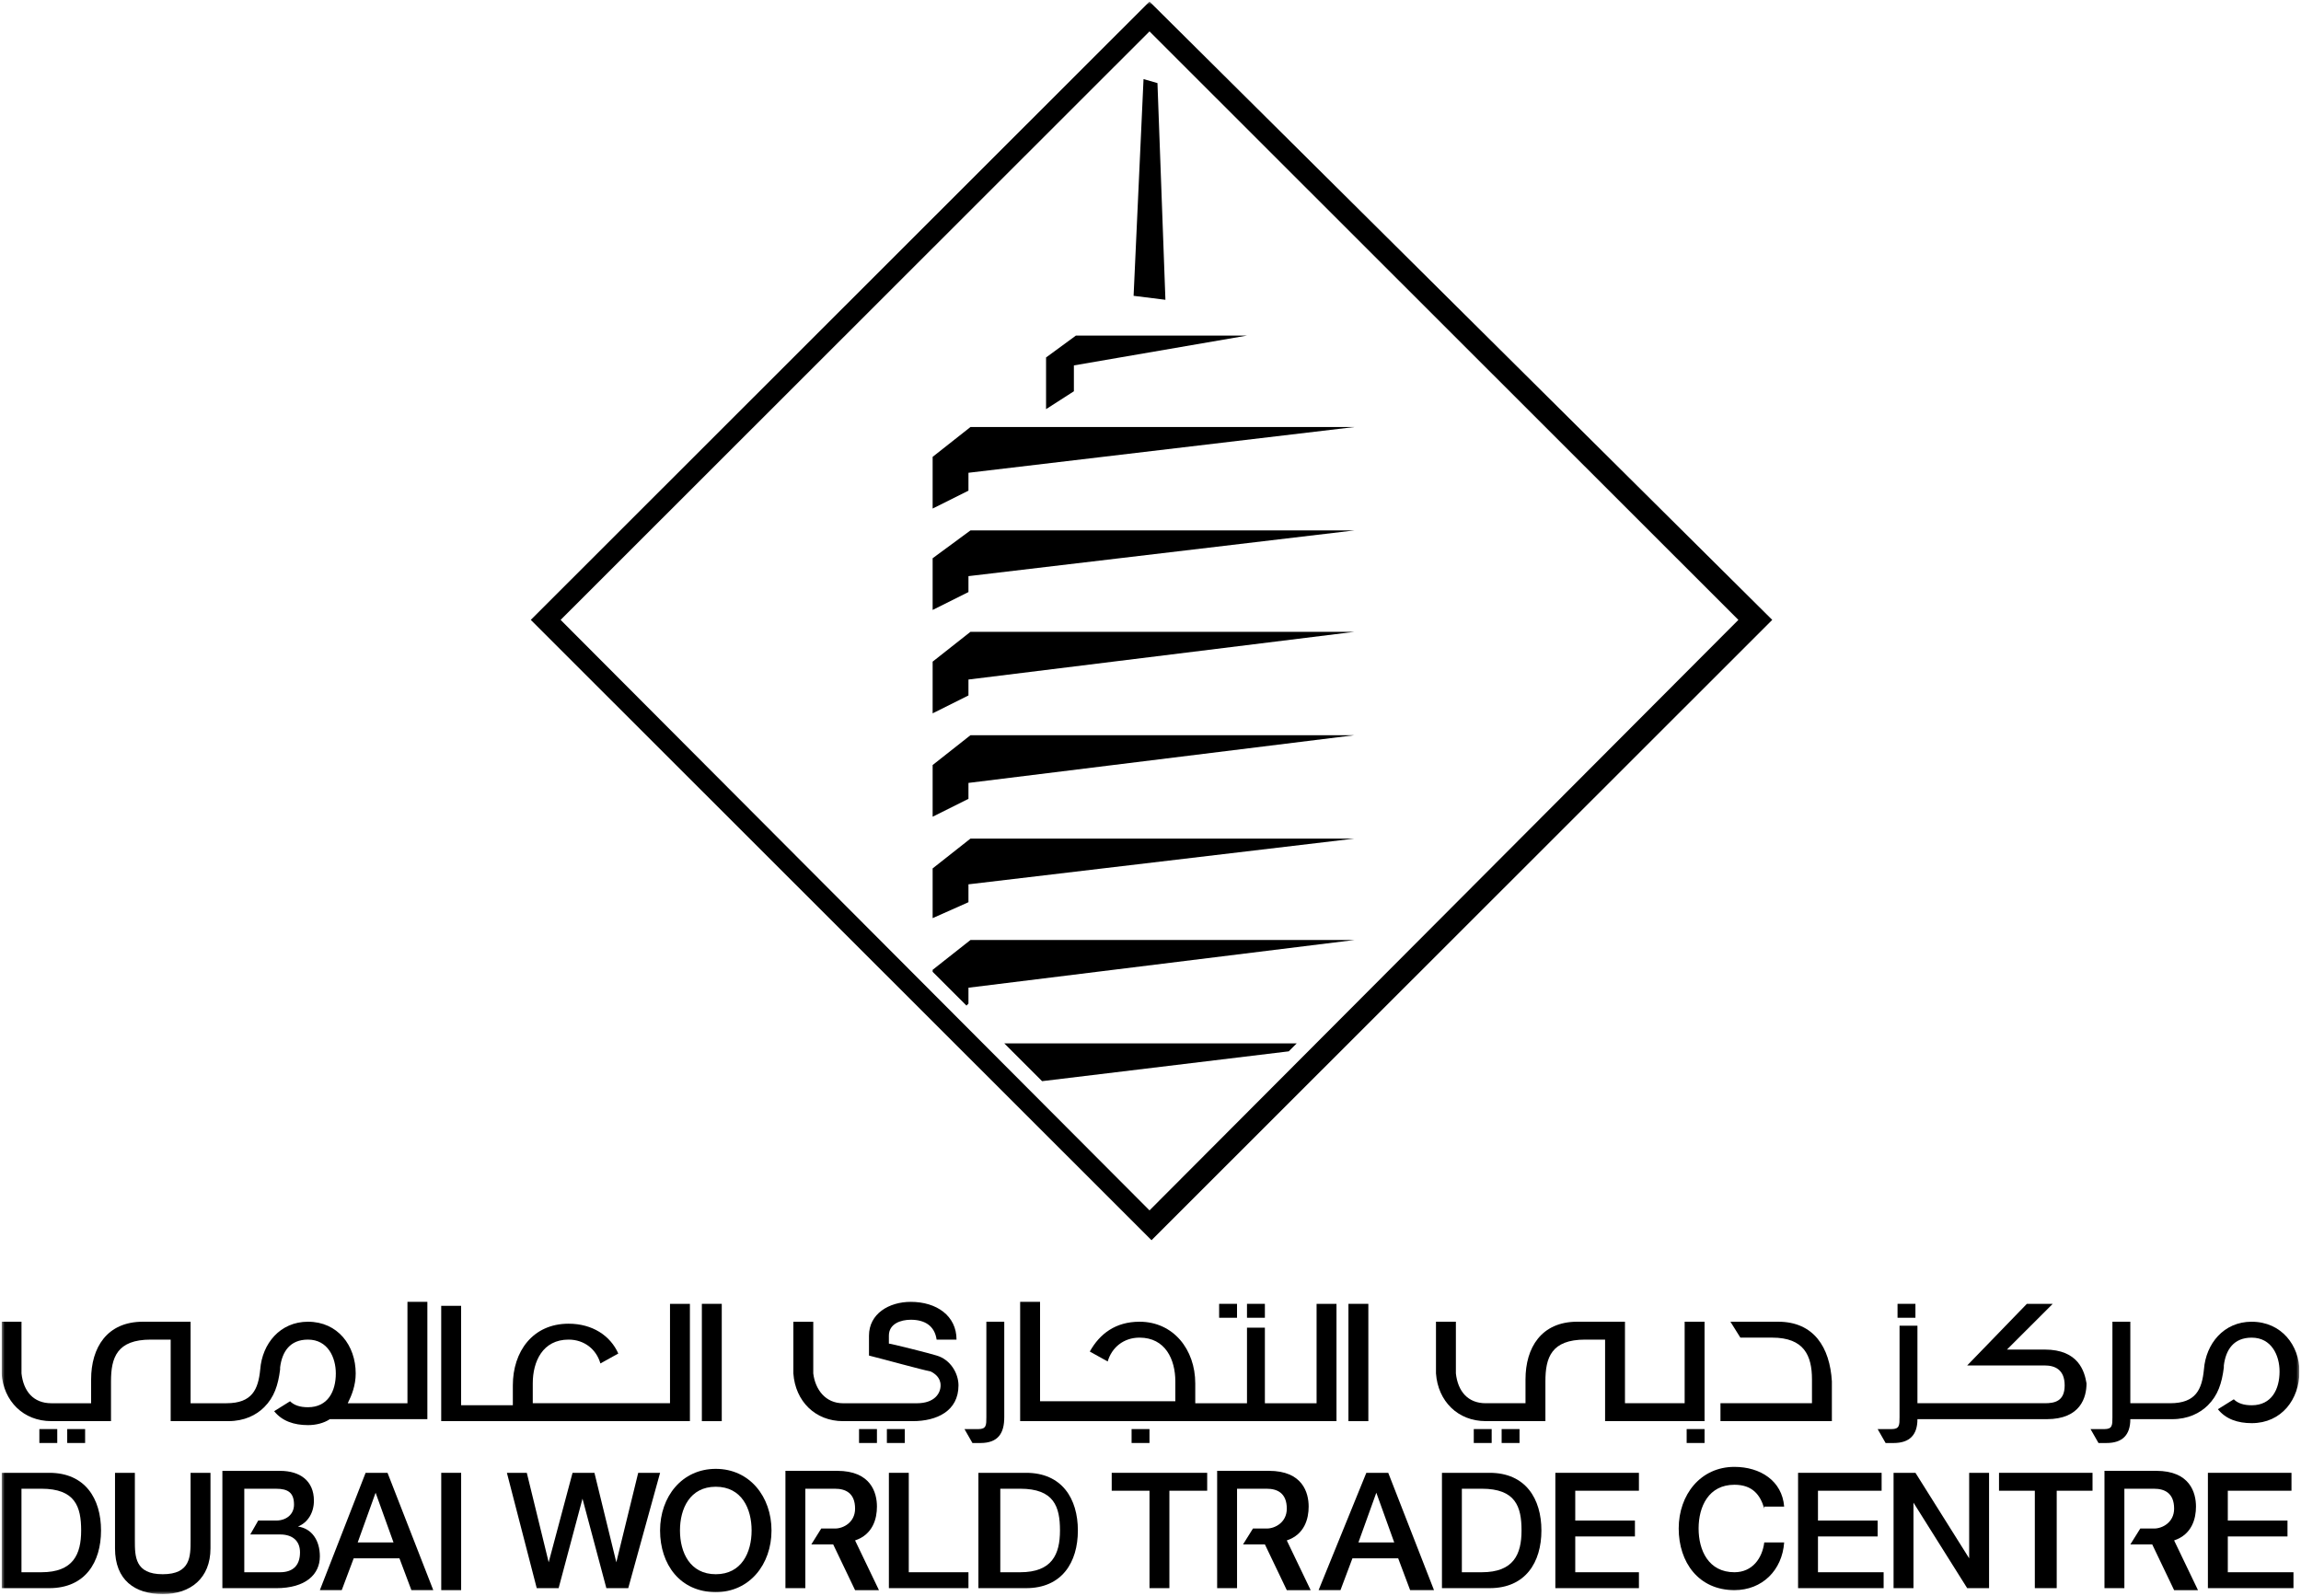 <svg width="734" height="509" viewBox="0 0 734 509" fill="none" xmlns="http://www.w3.org/2000/svg">
<g clip-path="url(#clip0_2081_333)">
<mask id="mask0_2081_333" style="mask-type:luminance" maskUnits="userSpaceOnUse" x="0" y="0" width="734" height="509">
<path d="M733.5 0.5H0.5V508.5H733.5V0.5Z" fill="white"/>
</mask>
<g mask="url(#mask0_2081_333)">
<path d="M366.683 0.5L169.316 197.735L367.323 395.609L565.331 197.735L366.683 0.5ZM366.683 386.096L178.835 197.735L366.683 10.013L554.53 197.735L366.683 386.096Z" fill="black"/>
<path d="M309.569 136.217L297.504 145.73V162.219L308.929 156.515V150.81L432.047 136.217H309.569Z" fill="black"/>
<path d="M369.221 26.503L364.777 25.23L361.607 94.365L371.759 95.629L369.221 26.503Z" fill="black"/>
<path d="M343.203 107.047L333.684 114.024V130.513L342.562 124.809V116.56L397.781 107.047H343.203Z" fill="black"/>
<path d="M309.569 299.848L297.504 309.361V309.993L308.296 320.77L308.929 320.138V315.066L432.047 299.848H309.569Z" fill="black"/>
<path d="M309.569 201.543L297.504 211.056V227.545L308.929 221.841V216.76L432.047 201.543H309.569Z" fill="black"/>
<path d="M309.569 169.195L297.504 178.076V194.565L308.929 188.861V183.78L432.047 169.195H309.569Z" fill="black"/>
<path d="M309.569 234.521L297.504 244.034V260.524L308.929 254.819V249.739L432.047 234.521H309.569Z" fill="black"/>
<path d="M309.569 267.502L297.504 277.015V292.873L308.929 287.792V282.088L432.047 267.502H309.569Z" fill="black"/>
<path d="M320.352 332.818L332.41 344.876L411.102 335.363L413.648 332.818H320.352Z" fill="black"/>
<path d="M161.695 469.809H168.044L175.025 498.348L182.639 469.809H189.62L196.602 498.348L203.583 469.809H210.564L200.405 506.597H193.423L185.81 478.058L178.196 506.597H171.214L161.695 469.809Z" fill="black"/>
<path d="M216.906 488.203C216.906 495.18 220.077 502.156 228.331 502.156C236.585 502.156 239.756 495.18 239.756 488.203C239.756 481.226 236.585 474.25 228.331 474.25C220.077 474.25 216.906 481.226 216.906 488.203ZM246.105 488.203C246.105 498.988 239.123 507.861 228.331 507.861C216.906 507.861 210.557 498.98 210.557 488.203C210.557 477.426 217.539 468.545 228.331 468.545C239.123 468.545 246.105 477.426 246.105 488.203Z" fill="black"/>
<path d="M283.549 469.809H289.89V501.524H308.929V506.597H283.549V469.809Z" fill="black"/>
<path d="M319.086 501.524H325.435C335.587 501.524 338.125 495.82 338.125 488.203C338.125 480.586 336.219 474.882 325.435 474.882H319.086V501.516V501.524ZM312.105 469.809H327.333C338.757 469.809 343.833 478.05 343.833 488.203C343.833 498.356 338.757 506.597 327.333 506.597H312.105V469.809Z" fill="black"/>
<path d="M354.627 469.809H385.082V475.522H373.025V506.597H366.684V475.522H354.627V469.809Z" fill="black"/>
<path d="M433.319 492.011H444.743L439.035 476.154L433.327 492.011H433.319ZM435.857 469.809H442.838L457.433 507.229H449.819L446.008 497.084H431.413L427.602 507.229H420.621L435.849 469.809H435.857Z" fill="black"/>
<path d="M466.32 501.524H472.669C482.821 501.524 485.358 495.82 485.358 488.203C485.358 480.586 483.453 474.882 472.669 474.882H466.32V501.516V501.524ZM459.971 469.809H475.199C486.623 469.809 491.699 478.05 491.699 488.203C491.699 498.356 486.623 506.597 475.199 506.597H459.971V469.809Z" fill="black"/>
<path d="M496.143 469.809H522.803V475.522H502.492V485.035H521.53V490.107H502.492V501.524H522.803V506.597H496.143V469.809Z" fill="black"/>
<path d="M562.785 481.225C561.512 476.785 558.974 473.617 553.265 473.617C545.019 473.617 541.841 480.593 541.841 487.57C541.841 494.547 545.011 501.523 553.265 501.523C558.974 501.523 562.152 497.083 562.785 492.01H569.133C568.501 500.891 562.152 507.228 553.265 507.228C541.841 507.228 535.492 498.347 535.492 487.57C535.492 476.793 542.473 467.912 553.265 467.912C561.512 467.912 568.493 472.353 569.133 480.593H562.785V481.225Z" fill="black"/>
<path d="M573.57 469.809H600.222V475.522H579.919V485.035H598.957V490.107H579.919V501.524H600.863V506.597H573.57V469.809Z" fill="black"/>
<path d="M604.033 469.809H611.014L628.148 497.084V469.809H634.496V506.597H627.515L610.382 479.322V506.597H604.033V469.809Z" fill="black"/>
<path d="M637.668 469.809H667.499V475.522H656.074V506.597H649.092V475.522H637.668V469.809Z" fill="black"/>
<path d="M704.303 469.809H730.963V475.522H710.652V485.035H729.69V490.107H710.652V501.524H731.596V506.597H704.303V469.809Z" fill="black"/>
<path d="M410.469 491.378C416.178 489.474 417.451 484.402 417.451 480.593C417.451 476.153 415.545 469.176 404.761 469.176H388.26V506.596H394.609V474.889H404.128C407.299 474.889 410.477 476.161 410.477 481.233C410.477 485.674 406.666 487.578 404.128 487.578H399.685L396.515 492.651H403.496L410.477 507.236H418.091L410.477 491.378H410.469Z" fill="black"/>
<path d="M693.518 491.378C699.227 489.474 700.5 484.402 700.5 480.593C700.5 476.153 698.594 469.176 687.81 469.176H671.309V506.596H677.658V474.889H687.178C690.348 474.889 693.526 476.161 693.526 481.233C693.526 485.674 689.716 487.578 687.178 487.578H682.734L679.564 492.651H686.545L693.526 507.236H701.14L693.526 491.378H693.518Z" fill="black"/>
<path d="M272.756 491.378C278.464 489.474 279.737 484.402 279.737 480.593C279.737 476.153 277.832 469.176 267.048 469.176H250.547V506.596H256.896V474.889H266.415C269.586 474.889 272.764 476.161 272.764 481.233C272.764 485.674 268.953 487.578 266.415 487.578H261.972L258.801 492.651H265.783L272.764 507.236H280.378L272.764 491.378H272.756Z" fill="black"/>
<path d="M6.849 501.524H13.198C23.349 501.524 25.887 495.82 25.887 488.203C25.887 480.586 23.982 474.882 13.198 474.882H6.849V501.516V501.524ZM0.5 469.809H15.728C27.152 469.809 32.228 478.05 32.228 488.203C32.228 498.356 27.152 506.597 15.728 506.597H0.5V469.809Z" fill="black"/>
<path d="M36.672 469.809H43.021V491.371C43.021 496.444 43.021 502.156 51.908 502.156C60.794 502.156 60.794 496.452 60.794 491.371V469.809H67.143V493.908C67.143 503.421 60.794 508.493 51.916 508.493C43.037 508.493 36.688 504.053 36.688 493.908V469.809H36.672Z" fill="black"/>
<path d="M114.098 492.011H125.523L119.814 476.154L114.106 492.011H114.098ZM116.636 469.809H123.617L138.212 507.229H131.231L127.42 497.084H112.825L109.014 507.229H102.033L116.628 469.809H116.636Z" fill="black"/>
<path d="M147.101 469.809H140.752V507.229H147.101V469.809Z" fill="black"/>
<path d="M89.352 501.523H77.927V474.889H88.079C91.889 474.889 93.787 476.161 93.787 479.961C93.787 483.13 91.249 485.034 88.079 485.034H82.37L79.832 489.474H89.352C93.162 489.474 95.7 491.378 95.7 495.179C95.7 499.619 93.162 501.523 89.352 501.523ZM95.06 486.938C98.23 485.666 100.136 482.498 100.136 478.697C100.136 472.353 95.692 469.184 89.344 469.184H70.938V506.604H88.071C97.59 506.604 102.034 502.163 102.034 496.459C102.034 491.386 99.495 487.578 95.052 486.946" fill="black"/>
<path d="M611.007 415.906H605.299V420.347H611.007V415.906Z" fill="black"/>
<path d="M567.22 421.611H551.992L555.163 426.683H565.314C575.466 426.683 578.004 432.388 578.004 440.005V447.613H548.814V453.318H584.353V440.637C583.721 429.852 578.645 421.611 567.22 421.611Z" fill="black"/>
<path d="M475.831 455.855H470.123V460.295H475.831V455.855Z" fill="black"/>
<path d="M484.718 455.855H479.01V460.295H484.718V455.855Z" fill="black"/>
<path d="M543.739 455.855H538.031V460.295H543.739V455.855Z" fill="black"/>
<path d="M543.739 421.611H537.39V447.613H518.352V421.611H503.124C491.699 421.611 486.623 429.852 486.623 440.005V447.613H473.934C468.225 447.613 465.047 443.805 464.414 438.1V421.611H458.066V438.1C458.698 446.981 465.047 453.318 473.934 453.318H492.972V440.637C492.972 433.028 494.878 427.315 505.662 427.315H512.011V453.318H543.739V421.611Z" fill="black"/>
<path d="M18.265 455.855H12.557V460.295H18.265V455.855Z" fill="black"/>
<path d="M27.152 455.855H21.443V460.295H27.152V455.855Z" fill="black"/>
<path d="M129.967 447.615H110.928C112.201 445.079 113.466 441.911 113.466 438.102C113.466 429.222 107.758 421.613 98.239 421.613C89.352 421.613 83.644 428.589 83.011 436.83C82.379 443.175 80.473 447.615 72.219 447.615H60.794V421.613H45.566C34.142 421.613 29.066 429.854 29.066 440.007V447.615H16.376C10.668 447.615 7.489 443.807 6.857 438.102V421.613H0.5V438.102C1.132 446.983 7.481 453.32 16.368 453.32H35.407V440.639C35.407 433.03 37.312 427.317 48.096 427.317H54.445V453.32H72.851C77.927 453.32 81.738 451.416 84.276 448.879C87.446 445.711 88.719 441.903 89.352 436.83V436.198C89.984 431.126 92.522 427.317 98.239 427.317C104.588 427.317 107.125 433.022 107.125 438.102C107.125 443.807 104.588 448.887 98.239 448.887C95.701 448.887 93.795 448.255 92.53 446.983L87.454 450.152C89.992 453.32 93.803 454.592 98.247 454.592C100.785 454.592 103.323 453.96 105.228 452.688H136.324V415.268H129.975V447.615H129.967Z" fill="black"/>
<path d="M652.262 430.492H640.205L654.8 415.906H646.554L627.515 435.564H652.262C655.432 435.564 658.611 436.836 658.611 441.909C658.611 446.981 655.44 447.613 652.262 447.613H611.647V422.883H605.939V452.054C605.939 454.59 605.939 455.862 603.401 455.862H598.957L601.495 460.302H604.033C609.109 460.302 611.647 457.766 611.647 452.694H652.894C663.687 452.694 665.584 445.717 665.584 441.277C664.952 437.468 663.046 430.492 652.254 430.492" fill="black"/>
<path d="M314.643 452.054C314.643 454.59 314.643 455.862 312.105 455.862H307.662L310.2 460.302H312.738C318.446 460.302 320.351 457.134 320.351 452.062V421.619H314.643V452.062V452.054Z" fill="black"/>
<path d="M403.487 415.906H397.779V420.347H403.487V415.906Z" fill="black"/>
<path d="M394.601 415.906H388.893V420.347H394.601V415.906Z" fill="black"/>
<path d="M419.356 447.614H403.488V423.516H397.78V447.614H381.279V441.27C381.279 430.485 374.298 421.612 363.505 421.612C355.892 421.612 350.816 425.42 347.637 431.125L353.346 434.293C354.619 429.853 358.421 426.684 363.497 426.684C371.744 426.684 374.922 433.661 374.922 440.638V446.982H331.769V415.275H325.42V453.327H426.329V415.907H419.98V447.614H419.348H419.356Z" fill="black"/>
<path d="M436.49 415.906H430.141V453.326H436.49V415.906Z" fill="black"/>
<path d="M298.775 432.397C296.869 431.765 284.18 428.588 283.547 428.588V426.052C283.547 422.244 287.358 420.98 290.529 420.98C294.972 420.98 298.142 422.884 298.775 427.324H305.124C305.124 419.716 298.775 415.275 290.529 415.275C283.547 415.275 277.198 419.084 277.198 426.06V432.405C282.274 433.677 293.699 436.845 296.869 437.477C298.142 438.109 300.04 439.381 300.04 441.918C300.04 444.454 298.134 447.622 292.426 447.622H268.944C263.236 447.622 260.057 443.182 259.425 438.109V421.62H253.076V438.109C253.708 446.99 260.057 453.327 268.944 453.327H291.153C298.767 453.327 305.748 450.159 305.748 441.91C305.748 438.101 303.21 433.669 298.767 432.397" fill="black"/>
<path d="M279.737 455.855H274.029V460.295H279.737V455.855Z" fill="black"/>
<path d="M288.616 455.855H282.908V460.295H288.616V455.855Z" fill="black"/>
<path d="M366.676 455.855H360.967V460.295H366.676V455.855Z" fill="black"/>
<path d="M213.101 447.613H169.948V441.269C169.948 434.292 173.119 427.315 181.373 427.315C186.449 427.315 190.26 430.484 191.525 434.924L197.233 431.756C194.695 426.051 188.987 422.243 181.365 422.243C169.94 422.243 163.592 431.124 163.592 441.901V448.245H147.091V416.538H140.742V453.326H220.075V415.906H213.726V447.613H213.093H213.101Z" fill="black"/>
<path d="M230.236 415.906H223.887V453.326H230.236V415.906Z" fill="black"/>
<path d="M718.264 421.611C709.378 421.611 703.669 428.587 703.037 436.828C702.404 443.173 700.499 447.613 692.245 447.613H679.555V421.611H673.846V452.054C673.846 454.59 673.846 455.862 671.308 455.862H666.865L669.403 460.302H671.941C677.017 460.302 679.555 457.766 679.555 452.694H692.885C697.961 452.694 701.772 450.79 704.31 448.253C707.48 445.085 708.753 441.277 709.386 436.204V435.572C710.018 430.5 712.556 426.691 718.272 426.691C724.621 426.691 727.159 432.396 727.159 437.476C727.159 443.181 724.621 448.261 718.272 448.261C715.734 448.261 713.829 447.629 712.564 446.357L707.488 449.525C710.026 452.694 713.837 453.966 718.28 453.966C727.8 453.966 733.508 446.357 733.508 437.476C733.508 429.236 727.8 421.619 718.28 421.619" fill="black"/>
</g>
</g>
<defs>
<clipPath id="clip0_2081_333">
<rect width="733" height="508" fill="white" transform="translate(0.5 0.5)"/>
</clipPath>
</defs>
</svg>
